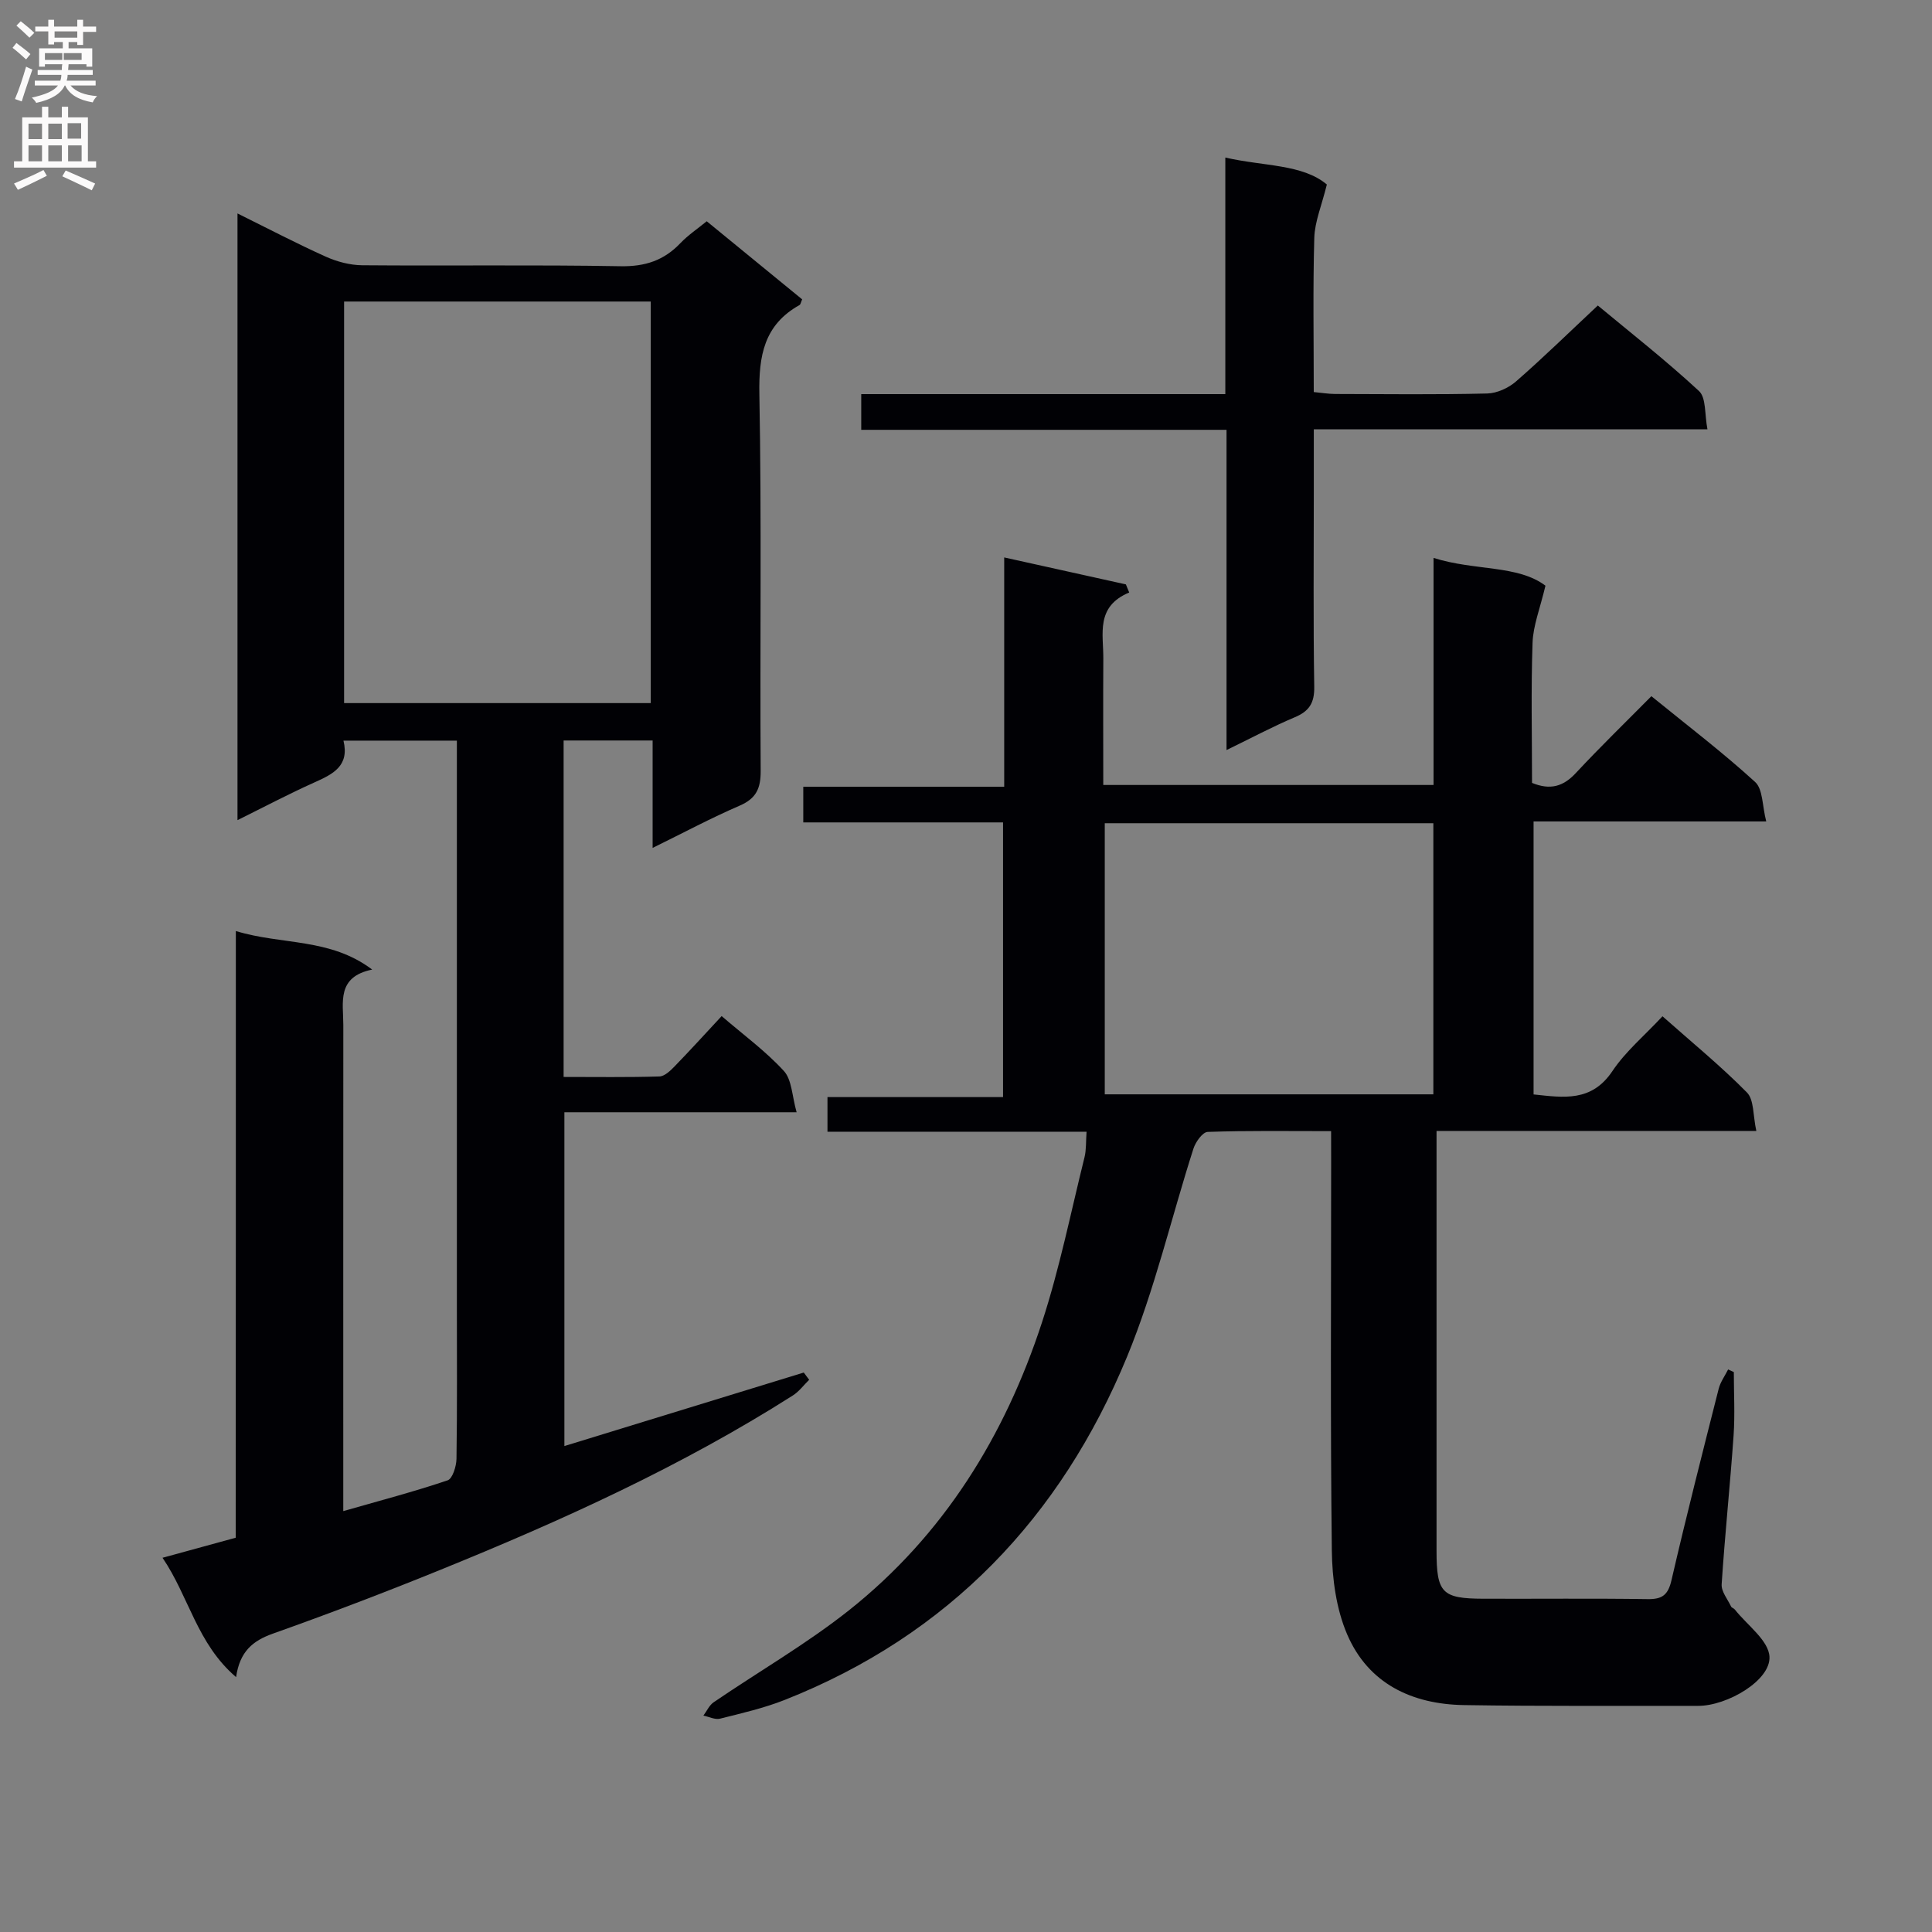 <svg enable-background="new 0 0 400 400" viewBox="0 0 400 400" xmlns="http://www.w3.org/2000/svg"><rect x="0" y="0" width="400" height="400" fill="#808080" stroke="none"/><g fill="#010105"><path d="m48.83 192.76c9.59 2.93 19.45 1.37 28.23 7.98-7.42 1.51-5.98 6.82-5.98 11.45-.02 31.49-.01 62.98-.01 94.47v6.2c7.51-2.15 14.63-4.02 21.6-6.37 1.02-.34 1.81-2.9 1.84-4.44.16-10.66.08-21.33.08-31.99 0-36.82 0-73.65 0-110.47 0-1.97 0-3.94 0-6.25-7.99 0-15.54 0-23.48 0 1.28 5.26-2.19 6.94-6.01 8.65-5.26 2.36-10.37 5.06-15.93 7.81 0-42.11 0-83.51 0-125.61 6.38 3.16 12.24 6.23 18.26 8.94 2.33 1.05 5.04 1.77 7.58 1.79 17.83.15 35.66-.12 53.48.2 5.08.09 8.98-1.2 12.4-4.8 1.59-1.66 3.55-2.97 5.43-4.51 6.74 5.51 13.29 10.87 19.76 16.17-.28.62-.33 1.05-.54 1.17-7.36 4.11-8.47 10.51-8.32 18.46.48 25.98.1 51.98.27 77.98.02 3.66-.93 5.74-4.37 7.22-5.89 2.54-11.56 5.58-18 8.74 0-7.82 0-14.88 0-22.24-6.36 0-12.25 0-18.43 0v69.66c6.67 0 13.25.1 19.82-.1 1.08-.03 2.28-1.18 3.15-2.08 3.23-3.33 6.35-6.76 9.75-10.42 4.5 3.88 9.1 7.24 12.88 11.36 1.67 1.82 1.68 5.17 2.64 8.55-16.75 0-32.18 0-48.08 0v69.11c16.75-5.14 33.15-10.18 49.56-15.22.37.5.75 1 1.12 1.5-1.12 1.09-2.08 2.42-3.37 3.24-23.1 14.69-47.92 25.94-73.21 36.2-11.38 4.62-22.87 9-34.44 13.11-4.17 1.48-6.87 3.69-7.63 9.01-8.11-6.94-9.73-16.61-15.23-24.71 5.56-1.52 10.16-2.78 15.15-4.15.03-41.61.03-83.21.03-125.61zm22.41-47.19h63.49c0-27.92 0-55.47 0-83.14-21.29 0-42.31 0-63.49 0z"/><path d="m275.59 234.19c-8.98 0-17.28-.13-25.56.16-1.04.04-2.5 2.08-2.94 3.46-4.6 14.35-8.01 29.17-13.73 43.05-13.73 33.28-36.98 57.68-70.89 71.09-4.3 1.7-8.88 2.75-13.39 3.88-1.03.26-2.29-.4-3.45-.63.7-.93 1.21-2.14 2.12-2.76 9.32-6.36 19.17-12.04 27.99-19.02 19.59-15.54 32.3-36.09 39.99-59.63 3.65-11.17 5.97-22.78 8.81-34.21.38-1.55.27-3.22.42-5.27-18.04 0-35.65 0-53.64 0 0-2.47 0-4.54 0-7.17h36.35c0-19.13 0-37.71 0-56.87-13.62 0-27.35 0-41.36 0 0-2.63 0-4.7 0-7.38h41.6c0-15.87 0-31.14 0-47.48 8.82 1.95 17 3.77 25.19 5.58.23.56.46 1.12.69 1.68-6.99 2.92-5.33 8.57-5.36 13.65-.05 8.63-.01 17.26-.01 26.2h68.38c0-15.45 0-30.85 0-47.01 8.58 2.71 17.43 1.42 23.17 5.75-1.12 4.73-2.55 8.25-2.67 11.82-.34 9.63-.11 19.29-.11 29.01 3.76 1.54 6.45.77 9.06-2.03 4.97-5.34 10.21-10.42 15.65-15.92 7.49 6.09 14.76 11.63 21.48 17.76 1.63 1.49 1.46 4.94 2.3 8.17-16.68 0-32.27 0-48.17 0v56.52c6.19.65 12 1.63 16.32-4.83 2.72-4.07 6.64-7.34 10.37-11.35 5.99 5.32 12.03 10.25 17.48 15.77 1.5 1.52 1.24 4.78 1.95 7.97-22.44 0-44.01 0-66.21 0v5.93c0 27-.01 54 0 80.99 0 8.73 1.12 9.9 9.68 9.93 11.33.04 22.67-.09 34 .08 3.07.05 4.26-.86 4.97-3.95 3.06-13.25 6.43-26.44 9.77-39.62.36-1.4 1.29-2.66 1.95-3.98.39.18.79.36 1.18.54 0 4.38.25 8.78-.05 13.14-.72 10.28-1.8 20.53-2.47 30.8-.1 1.49 1.23 3.08 1.95 4.6.13.27.57.36.77.62 2.56 3.24 7 6.39 7.18 9.77.27 4.92-8.77 10.19-14.76 10.18-16.16-.03-32.33.1-48.49-.16-10.76-.17-19.8-4.43-24.18-14.63-2.28-5.3-3.11-11.56-3.18-17.4-.32-26.83-.14-53.66-.14-80.49-.01-1.95-.01-3.9-.01-6.31zm21.17-63.75c-22.91 0-45.4 0-68.03 0v56.13h68.03c0-18.8 0-37.23 0-56.13z"/><path d="m253.94 88.99c-25.68 0-50.47 0-75.63 0 0-2.45 0-4.64 0-7.39h75.38c0-16.44 0-32.33 0-48.98 8.02 1.84 15.96 1.33 21.02 5.58-1.07 4.36-2.5 7.68-2.6 11.04-.3 10.48-.11 20.97-.11 31.93 1.6.15 3.01.39 4.42.4 10.49.03 20.99.15 31.48-.1 2.04-.05 4.42-1.14 5.99-2.51 5.64-4.92 10.99-10.16 16.92-15.71 6.63 5.51 14.05 11.32 20.95 17.71 1.51 1.4 1.14 4.82 1.75 7.92-27.46 0-54.19 0-81.5 0v12.8c0 13.49-.13 26.98.09 40.47.06 3.38-1.02 5.09-4.05 6.36-4.56 1.92-8.94 4.27-14.11 6.78 0-22.31 0-43.99 0-66.3z"/></g><path d="m2.6 9.9.8-1c.9.7 1.9 1.4 2.9 2.3l-.9 1.1c-1.1-1-2-1.8-2.8-2.4zm.5 10.6c.9-2.1 1.6-4.3 2.3-6.7.4.2.8.4 1.3.6-.7 2.1-1.5 4.3-2.2 6.6zm.3-15.2.9-.9c1 .8 2 1.6 2.8 2.4l-1 1c-.9-.9-1.8-1.7-2.7-2.5zm12.6-1.2h1.2v1.4h2.7v1.1h-2.7v2.7h-1.2v-.6h-1.8v1.3h4.9v3.8h-1.2v-.5h-3.7c0 .4-.1.9-.1 1.2h5.1v1h-5.2c0 .5-.1.9-.2 1.2h6v1h-5.2c1.1 1.3 2.9 2 5.5 2.2-.4.4-.7.8-.9 1.3-2.9-.5-4.8-1.6-5.7-3.5h-.1c-.8 1.7-2.7 2.9-5.9 3.6-.2-.4-.6-.8-.9-1.1 2.8-.6 4.6-1.4 5.4-2.5h-4.8v-1h5.3c.1-.3.2-.7.2-1.2h-4.9v-1h5c0-.4 0-.8.1-1.2h-3.6v.5h-1.2v-3.8h4.9v-1.3h-1.8v.5h-1.2v-2.7h-2.7v-1h2.7v-1.4h1.2v1.4h4.8zm-6.7 8.3h3.6c0-.4 0-.9 0-1.4h-3.6zm1.9-4.6h4.8v-1.3h-4.7v1.3zm6.7 3.2h-4.7v1.4h3.7v-1.4z" fill="#fbfafa"/><path d="m8.7 22.1h1.3v2.2h2.8v-2.2h1.3v2.2h4.1v9.1h1.7v1.3h-17v-1.3h1.7v-9.1h4.1zm.3 13.1.7 1.2c-1.8.9-3.8 1.9-6 2.9-.2-.4-.5-.8-.8-1.3 2.3-1 4.4-1.9 6.1-2.8zm-3.1-6.4h2.8v-3.2h-2.8zm0 4.6h2.8v-3.3h-2.8zm4.1-4.6h2.8v-3.2h-2.8zm0 4.6h2.8v-3.3h-2.8zm3.6 1.9c2.1.9 4.1 1.8 6.1 2.7l-.7 1.4c-2.2-1.1-4.2-2-6.1-2.9zm3.2-9.8h-2.8v3.2h2.8v-3.1zm-2.7 7.9h2.8v-3.3h-2.8z" fill="#fbfafa"/></svg>